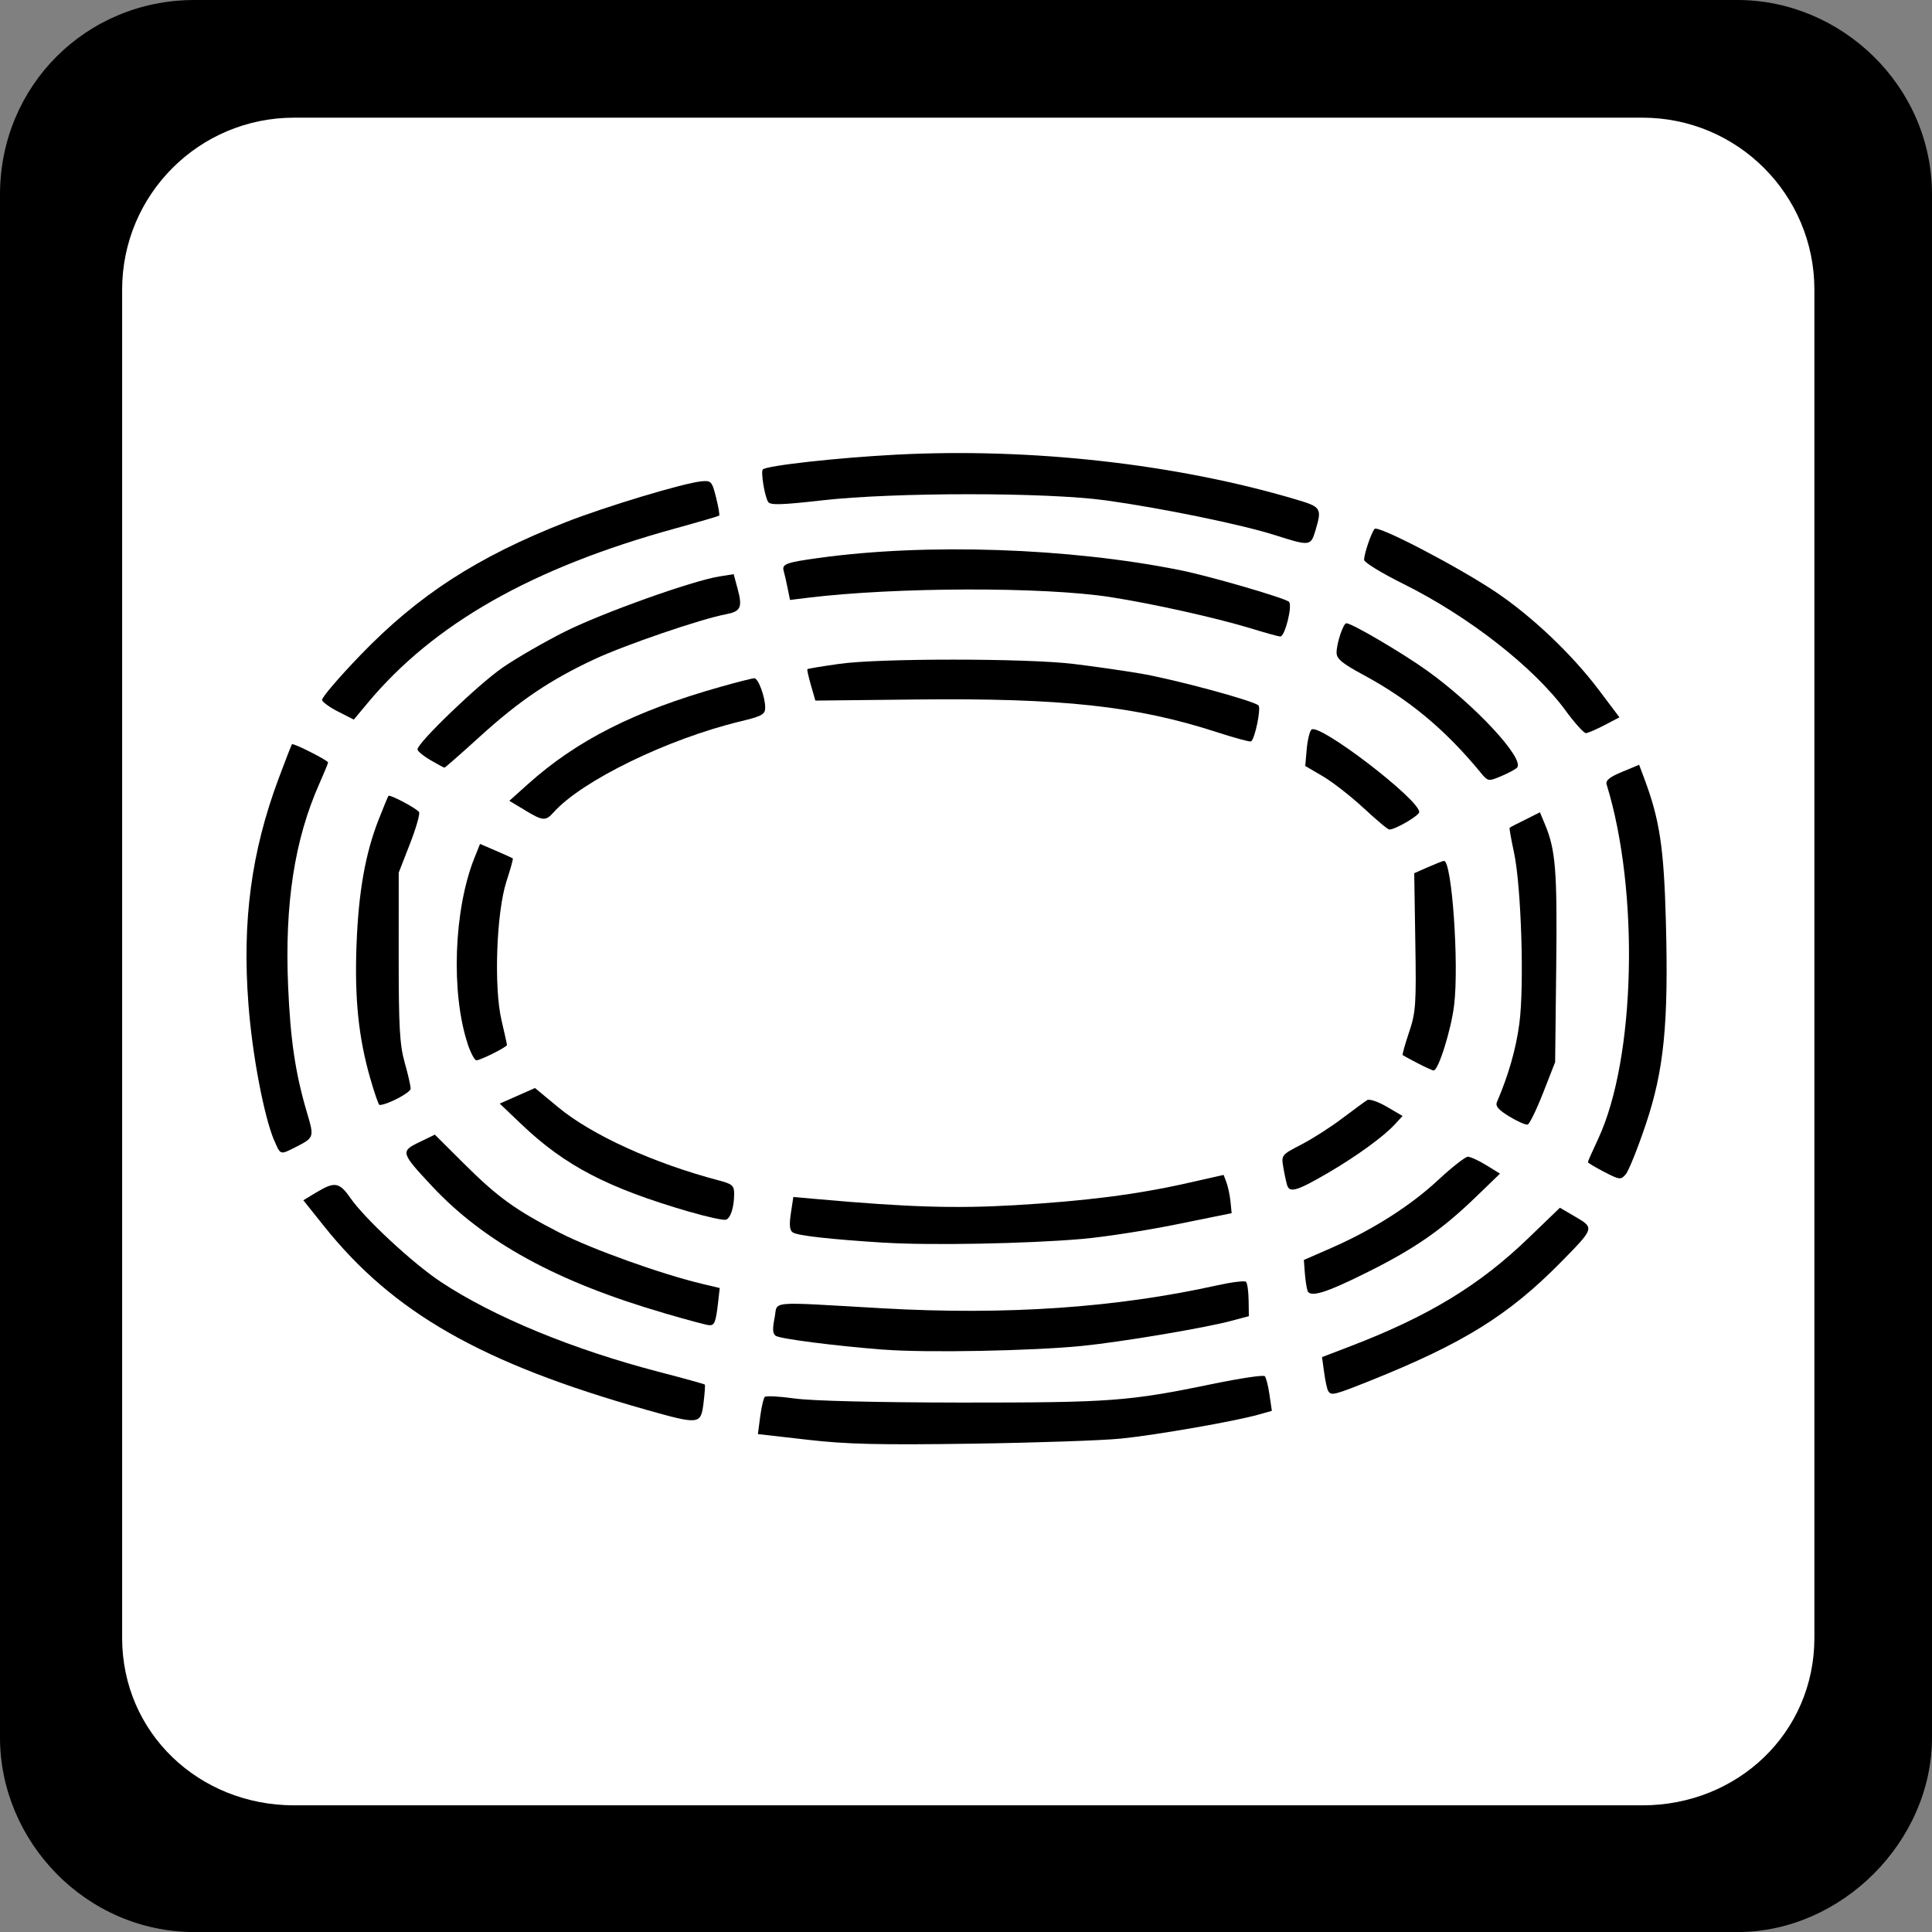 <?xml version="1.0" encoding="UTF-8" standalone="no"?>
<!-- Created with Inkscape (http://www.inkscape.org/) -->

<svg
   xmlns:dc="http://purl.org/dc/elements/1.1/"
   xmlns:cc="http://creativecommons.org/ns#"
   xmlns:rdf="http://www.w3.org/1999/02/22-rdf-syntax-ns#"
   xmlns:svg="http://www.w3.org/2000/svg"
   xmlns="http://www.w3.org/2000/svg"
   xmlns:sodipodi="http://sodipodi.sourceforge.net/DTD/sodipodi-0.dtd"
   xmlns:inkscape="http://www.inkscape.org/namespaces/inkscape"
   width="32"
   height="32"
   viewBox="0 0 32 32"
   id="svg4135"
   version="1.1"
   inkscape:version="0.91 r13725"
   sodipodi:docname="stadium_frame.svg">
  <rect x="0" y="0" width="32" height="32" fill="#808080" stroke="none"/>
  <defs
     id="defs4137" />
  <sodipodi:namedview
     id="base"
     pagecolor="#ffffff"
     bordercolor="#666666"
     borderopacity="1.0"
     inkscape:pageopacity="0.0"
     inkscape:pageshadow="2"
     inkscape:zoom="15.839192"
     inkscape:cx="-3.79718"
     inkscape:cy="7.550014"
     inkscape:document-units="px"
     inkscape:current-layer="layer1"
     showgrid="false"
     units="px"
     inkscape:window-width="1920"
     inkscape:window-height="1138"
     inkscape:window-x="-8"
     inkscape:window-y="-8"
     inkscape:window-maximized="1" />
  <g
     inkscape:label="Ebene 1"
     inkscape:groupmode="layer"
     id="layer1"
     transform="translate(0,-1020.362)">
    <path
       inkscape:connector-curvature="0"
       id="path4140"
       d="m 3.222,1020.362 25.555,0 c 1.724,0 3.223,1.424 3.223,3.223 l 0,25.555 c 0,1.724 -1.499,3.223 -3.223,3.223 l -25.555,0 C 1.424,1052.362 0,1050.863 0,1049.14 l 0,-25.555 c 0,-1.799 1.424,-3.223 3.222,-3.223 z"
       style="fill:#000000;fill-opacity:1;fill-rule:nonzero;stroke:none" />
    <path
       inkscape:connector-curvature="0"
       id="path4142"
       d="m 27.204,1022.311 -22.333,0 c -1.574,0 -2.848,1.274 -2.848,2.848 l 0,22.332 c 0,1.574 1.274,2.773 2.848,2.773 l 22.333,0 c 1.574,0 2.848,-1.199 2.848,-2.773 l 0,-22.332 c 0,-1.574 -1.274,-2.848 -2.848,-2.848 z"
       style="fill:#ffffff;fill-opacity:1;fill-rule:nonzero;stroke:none" />
    <path
       style="opacity:1;fill:#000000;fill-opacity:1;stroke:none;stroke-width:25;stroke-linecap:butt;stroke-linejoin:round;stroke-miterlimit:4;stroke-dasharray:none;stroke-dashoffset:0;stroke-opacity:1"
       d="m 10.707,1043.713 c -2.728,-0.77 -4.196,-1.607 -5.345,-3.048 l -0.338,-0.423 0.219,-0.132 c 0.3,-0.181 0.378,-0.168 0.56,0.094 0.238,0.343 1.033,1.081 1.495,1.388 0.874,0.58 2.195,1.124 3.625,1.495 0.405,0.105 0.743,0.199 0.751,0.208 0.008,0.01 -0.002,0.146 -0.021,0.302 -0.044,0.362 -0.066,0.364 -0.947,0.116 z"
       id="path5000"
       inkscape:connector-curvature="0" />
    <path
       style="opacity:1;fill:#000000;fill-opacity:1;stroke:none;stroke-width:25;stroke-linecap:butt;stroke-linejoin:round;stroke-miterlimit:4;stroke-dasharray:none;stroke-dashoffset:0;stroke-opacity:1"
       d="m 10.996,1042.11 c -1.77,-0.516 -2.973,-1.174 -3.838,-2.099 -0.521,-0.557 -0.527,-0.579 -0.215,-0.73 l 0.259,-0.126 0.47,0.468 c 0.57,0.568 0.86,0.778 1.596,1.156 0.529,0.272 1.69,0.688 2.36,0.847 l 0.293,0.07 -0.027,0.238 c -0.037,0.323 -0.059,0.381 -0.144,0.378 -0.04,0 -0.379,-0.092 -0.753,-0.201 z"
       id="path5002"
       inkscape:connector-curvature="0" />
    <path
       style="opacity:1;fill:#000000;fill-opacity:1;stroke:none;stroke-width:25;stroke-linecap:butt;stroke-linejoin:round;stroke-miterlimit:4;stroke-dasharray:none;stroke-dashoffset:0;stroke-opacity:1"
       d="m 11.419,1040.433 c -1.354,-0.394 -2.063,-0.763 -2.782,-1.449 l -0.36,-0.343 0.292,-0.129 0.292,-0.129 0.381,0.316 c 0.56,0.464 1.585,0.931 2.676,1.218 0.21,0.055 0.242,0.084 0.242,0.218 -0.001,0.221 -0.057,0.399 -0.134,0.429 -0.037,0.014 -0.31,-0.045 -0.607,-0.132 z"
       id="path5004"
       inkscape:connector-curvature="0" />
    <path
       style="opacity:1;fill:#000000;fill-opacity:1;stroke:none;stroke-width:25;stroke-linecap:butt;stroke-linejoin:round;stroke-miterlimit:4;stroke-dasharray:none;stroke-dashoffset:0;stroke-opacity:1"
       d="m 7.747,1037.653 c -0.281,-0.845 -0.231,-2.227 0.111,-3.081 l 0.093,-0.232 0.265,0.114 c 0.146,0.062 0.271,0.12 0.278,0.127 0.007,0.01 -0.04,0.179 -0.106,0.381 -0.166,0.515 -0.21,1.75 -0.082,2.296 0.05,0.214 0.091,0.399 0.091,0.412 0,0.034 -0.44,0.254 -0.506,0.254 -0.03,0 -0.095,-0.122 -0.145,-0.271 z"
       id="path5006"
       inkscape:connector-curvature="0" />
    <path
       style="opacity:1;fill:#000000;fill-opacity:1;stroke:none;stroke-width:25;stroke-linecap:butt;stroke-linejoin:round;stroke-miterlimit:4;stroke-dasharray:none;stroke-dashoffset:0;stroke-opacity:1"
       d="m 6.132,1038.222 c -0.194,-0.678 -0.26,-1.318 -0.227,-2.207 0.033,-0.878 0.145,-1.515 0.368,-2.082 0.08,-0.204 0.153,-0.379 0.161,-0.389 0.023,-0.028 0.47,0.209 0.507,0.269 0.018,0.029 -0.05,0.267 -0.152,0.528 l -0.185,0.475 -4.091e-4,1.397 c -3.363e-4,1.157 0.017,1.457 0.099,1.747 0.055,0.193 0.099,0.388 0.099,0.434 0,0.066 -0.39,0.27 -0.516,0.27 -0.015,0 -0.084,-0.2 -0.154,-0.444 z"
       id="path5008"
       inkscape:connector-curvature="0" />
    <path
       style="opacity:1;fill:#000000;fill-opacity:1;stroke:none;stroke-width:25;stroke-linecap:butt;stroke-linejoin:round;stroke-miterlimit:4;stroke-dasharray:none;stroke-dashoffset:0;stroke-opacity:1"
       d="m 4.541,1039.252 c -0.171,-0.409 -0.363,-1.423 -0.426,-2.254 -0.106,-1.38 0.047,-2.526 0.498,-3.736 0.114,-0.305 0.214,-0.564 0.223,-0.573 0.021,-0.024 0.598,0.268 0.598,0.302 0,0.014 -0.066,0.174 -0.146,0.355 -0.41,0.923 -0.574,1.988 -0.516,3.351 0.038,0.889 0.12,1.443 0.312,2.092 0.123,0.416 0.123,0.415 -0.202,0.58 -0.242,0.123 -0.238,0.124 -0.339,-0.118 z"
       id="path5014"
       inkscape:connector-curvature="0" />
    <path
       style="opacity:1;fill:#000000;fill-opacity:1;stroke:none;stroke-width:25;stroke-linecap:butt;stroke-linejoin:round;stroke-miterlimit:4;stroke-dasharray:none;stroke-dashoffset:0;stroke-opacity:1"
       d="m 5.606,1032.152 c -0.139,-0.071 -0.261,-0.158 -0.272,-0.194 -0.011,-0.036 0.277,-0.374 0.64,-0.75 0.956,-0.991 1.933,-1.623 3.394,-2.196 0.676,-0.265 1.95,-0.648 2.251,-0.678 0.16,-0.015 0.174,0 0.241,0.266 0.039,0.155 0.062,0.29 0.052,0.301 -0.01,0.011 -0.337,0.106 -0.725,0.213 -2.373,0.652 -4.004,1.578 -5.101,2.896 l -0.226,0.271 -0.252,-0.129 z"
       id="path5016"
       inkscape:connector-curvature="0" />
    <path
       style="opacity:1;fill:#000000;fill-opacity:1;stroke:none;stroke-width:25;stroke-linecap:butt;stroke-linejoin:round;stroke-miterlimit:4;stroke-dasharray:none;stroke-dashoffset:0;stroke-opacity:1"
       d="m 7.129,1032.951 c -0.118,-0.068 -0.214,-0.148 -0.214,-0.177 0,-0.109 1.005,-1.075 1.409,-1.354 0.23,-0.159 0.697,-0.428 1.036,-0.598 0.621,-0.31 2.11,-0.842 2.554,-0.912 l 0.238,-0.038 0.065,0.241 c 0.084,0.311 0.053,0.377 -0.197,0.424 -0.41,0.077 -1.668,0.507 -2.177,0.745 -0.732,0.342 -1.242,0.686 -1.897,1.282 -0.311,0.283 -0.575,0.514 -0.585,0.513 -0.01,-7e-4 -0.115,-0.057 -0.232,-0.125 z"
       id="path5018"
       inkscape:connector-curvature="0" />
    <path
       style="opacity:1;fill:#000000;fill-opacity:1;stroke:none;stroke-width:25;stroke-linecap:butt;stroke-linejoin:round;stroke-miterlimit:4;stroke-dasharray:none;stroke-dashoffset:0;stroke-opacity:1"
       d="m 8.688,1033.777 -0.252,-0.151 0.309,-0.277 c 0.809,-0.726 1.769,-1.211 3.189,-1.611 0.278,-0.079 0.53,-0.142 0.56,-0.142 0.066,0 0.18,0.309 0.18,0.487 0,0.112 -0.053,0.141 -0.413,0.228 -1.202,0.29 -2.617,0.979 -3.088,1.502 -0.137,0.153 -0.178,0.15 -0.485,-0.035 z"
       id="path5020"
       inkscape:connector-curvature="0" />
    <path
       style="opacity:1;fill:#000000;fill-opacity:1;stroke:none;stroke-width:25;stroke-linecap:butt;stroke-linejoin:round;stroke-miterlimit:4;stroke-dasharray:none;stroke-dashoffset:0;stroke-opacity:1"
       d="m 21.112,1029.224 c -0.541,-0.173 -1.869,-0.446 -2.794,-0.574 -0.982,-0.136 -3.506,-0.136 -4.7,-7e-4 -0.671,0.076 -0.861,0.082 -0.895,0.026 -0.059,-0.095 -0.125,-0.5 -0.088,-0.538 0.064,-0.064 1.244,-0.195 2.212,-0.245 2.236,-0.116 4.64,0.154 6.621,0.743 0.418,0.124 0.43,0.144 0.319,0.516 -0.077,0.257 -0.092,0.259 -0.675,0.072 z"
       id="path5022"
       inkscape:connector-curvature="0" />
    <path
       style="opacity:1;fill:#000000;fill-opacity:1;stroke:none;stroke-width:25;stroke-linecap:butt;stroke-linejoin:round;stroke-miterlimit:4;stroke-dasharray:none;stroke-dashoffset:0;stroke-opacity:1"
       d="m 20.702,1030.765 c -0.582,-0.175 -1.618,-0.406 -2.309,-0.513 -1.106,-0.173 -3.557,-0.167 -5.015,0.011 l -0.293,0.036 -0.039,-0.193 c -0.021,-0.106 -0.051,-0.235 -0.066,-0.288 -0.032,-0.113 0.039,-0.14 0.577,-0.214 1.787,-0.248 4.143,-0.169 5.986,0.201 0.495,0.099 1.743,0.463 1.807,0.525 0.061,0.061 -0.069,0.581 -0.144,0.574 -0.037,0 -0.264,-0.066 -0.505,-0.139 z"
       id="path5024"
       inkscape:connector-curvature="0" />
    <path
       style="opacity:1;fill:#000000;fill-opacity:1;stroke:none;stroke-width:25;stroke-linecap:butt;stroke-linejoin:round;stroke-miterlimit:4;stroke-dasharray:none;stroke-dashoffset:0;stroke-opacity:1"
       d="m 20.171,1032.494 c -1.348,-0.439 -2.578,-0.573 -5.015,-0.546 l -1.651,0.018 -0.073,-0.253 c -0.04,-0.139 -0.067,-0.259 -0.059,-0.267 0.008,-0.01 0.245,-0.048 0.527,-0.088 0.645,-0.094 3.091,-0.094 3.876,2e-4 0.314,0.038 0.81,0.108 1.104,0.158 0.561,0.094 1.886,0.452 1.964,0.53 0.047,0.047 -0.06,0.563 -0.124,0.596 -0.02,0.01 -0.267,-0.057 -0.549,-0.148 z"
       id="path5026"
       inkscape:connector-curvature="0" />
    <path
       style="opacity:1;fill:#000000;fill-opacity:1;stroke:none;stroke-width:25;stroke-linecap:butt;stroke-linejoin:round;stroke-miterlimit:4;stroke-dasharray:none;stroke-dashoffset:0;stroke-opacity:1"
       d="m 22.584,1033.745 c -0.21,-0.195 -0.513,-0.431 -0.673,-0.525 l -0.292,-0.171 0.024,-0.274 c 0.013,-0.151 0.048,-0.298 0.078,-0.328 0.12,-0.12 1.786,1.155 1.786,1.365 0,0.059 -0.404,0.295 -0.497,0.289 -0.025,0 -0.217,-0.162 -0.426,-0.357 z"
       id="path5028"
       inkscape:connector-curvature="0" />
    <path
       style="opacity:1;fill:#000000;fill-opacity:1;stroke:none;stroke-width:25;stroke-linecap:butt;stroke-linejoin:round;stroke-miterlimit:4;stroke-dasharray:none;stroke-dashoffset:0;stroke-opacity:1"
       d="m 24.519,1033.152 c -0.587,-0.711 -1.181,-1.204 -1.939,-1.613 -0.351,-0.189 -0.442,-0.265 -0.442,-0.367 0,-0.156 0.111,-0.488 0.162,-0.487 0.093,0 0.936,0.497 1.339,0.786 0.798,0.573 1.626,1.468 1.487,1.607 -0.029,0.029 -0.148,0.092 -0.265,0.141 -0.211,0.088 -0.215,0.087 -0.342,-0.066 z"
       id="path5032"
       inkscape:connector-curvature="0" />
    <path
       style="opacity:1;fill:#000000;fill-opacity:1;stroke:none;stroke-width:25;stroke-linecap:butt;stroke-linejoin:round;stroke-miterlimit:4;stroke-dasharray:none;stroke-dashoffset:0;stroke-opacity:1"
       d="m 25.935,1032.136 c -0.532,-0.725 -1.614,-1.569 -2.699,-2.107 -0.353,-0.175 -0.642,-0.352 -0.642,-0.394 0,-0.102 0.119,-0.451 0.174,-0.513 0.057,-0.063 1.354,0.612 1.992,1.036 0.602,0.401 1.273,1.036 1.721,1.631 l 0.342,0.454 -0.248,0.13 c -0.136,0.071 -0.275,0.131 -0.308,0.132 -0.033,0 -0.183,-0.165 -0.333,-0.369 z"
       id="path5034"
       inkscape:connector-curvature="0" />
    <path
       style="opacity:1;fill:#000000;fill-opacity:1;stroke:none;stroke-width:25;stroke-linecap:butt;stroke-linejoin:round;stroke-miterlimit:4;stroke-dasharray:none;stroke-dashoffset:0;stroke-opacity:1"
       d="m 26.571,1039.773 c -0.149,-0.078 -0.271,-0.15 -0.271,-0.162 0,-0.012 0.076,-0.184 0.17,-0.384 0.62,-1.325 0.687,-4.1 0.141,-5.871 -0.021,-0.067 0.048,-0.123 0.255,-0.209 l 0.283,-0.118 0.089,0.238 c 0.252,0.675 0.321,1.136 0.354,2.347 0.046,1.707 -0.03,2.477 -0.337,3.384 -0.132,0.391 -0.279,0.757 -0.327,0.813 -0.083,0.096 -0.1,0.095 -0.358,-0.039 z"
       id="path5036"
       inkscape:connector-curvature="0" />
    <path
       style="opacity:1;fill:#000000;fill-opacity:1;stroke:none;stroke-width:25;stroke-linecap:butt;stroke-linejoin:round;stroke-miterlimit:4;stroke-dasharray:none;stroke-dashoffset:0;stroke-opacity:1"
       d="m 25,1038.855 c -0.181,-0.109 -0.235,-0.172 -0.206,-0.24 0.191,-0.444 0.314,-0.873 0.371,-1.298 0.084,-0.625 0.032,-2.279 -0.089,-2.838 -0.047,-0.217 -0.079,-0.4 -0.072,-0.406 0.007,-0.01 0.123,-0.067 0.258,-0.134 l 0.244,-0.123 0.084,0.201 c 0.176,0.422 0.204,0.766 0.186,2.348 l -0.018,1.589 -0.199,0.509 c -0.11,0.28 -0.225,0.516 -0.256,0.525 -0.031,0.01 -0.167,-0.051 -0.302,-0.132 z"
       id="path5038"
       inkscape:connector-curvature="0" />
    <path
       style="opacity:1;fill:#000000;fill-opacity:1;stroke:none;stroke-width:25;stroke-linecap:butt;stroke-linejoin:round;stroke-miterlimit:4;stroke-dasharray:none;stroke-dashoffset:0;stroke-opacity:1"
       d="m 23.478,1037.971 c -0.125,-0.065 -0.236,-0.125 -0.245,-0.133 -0.009,-0.01 0.038,-0.178 0.105,-0.377 0.112,-0.331 0.121,-0.46 0.104,-1.499 l -0.018,-1.137 0.227,-0.1 c 0.125,-0.055 0.244,-0.102 0.265,-0.104 0.131,-0.014 0.252,1.706 0.169,2.39 -0.051,0.415 -0.262,1.086 -0.34,1.081 -0.021,0 -0.141,-0.056 -0.267,-0.121 z"
       id="path5040"
       inkscape:connector-curvature="0" />
    <path
       style="opacity:1;fill:#000000;fill-opacity:1;stroke:none;stroke-width:25;stroke-linecap:butt;stroke-linejoin:round;stroke-miterlimit:4;stroke-dasharray:none;stroke-dashoffset:0;stroke-opacity:1"
       d="m 21.319,1039.993 c -0.017,-0.056 -0.046,-0.192 -0.064,-0.302 -0.034,-0.196 -0.028,-0.203 0.296,-0.37 0.182,-0.094 0.488,-0.289 0.679,-0.434 0.192,-0.145 0.378,-0.281 0.415,-0.304 0.037,-0.023 0.183,0.027 0.326,0.111 l 0.26,0.152 -0.133,0.144 c -0.187,0.202 -0.633,0.525 -1.102,0.799 -0.513,0.299 -0.637,0.336 -0.677,0.203 z"
       id="path5042"
       inkscape:connector-curvature="0" />
    <path
       style="opacity:1;fill:#000000;fill-opacity:1;stroke:none;stroke-width:25;stroke-linecap:butt;stroke-linejoin:round;stroke-miterlimit:4;stroke-dasharray:none;stroke-dashoffset:0;stroke-opacity:1"
       d="m 21.656,1041.737 c -0.015,-0.043 -0.035,-0.175 -0.044,-0.292 l -0.016,-0.214 0.453,-0.198 c 0.683,-0.299 1.312,-0.698 1.772,-1.127 0.228,-0.212 0.449,-0.385 0.491,-0.385 0.043,2e-4 0.18,0.063 0.305,0.14 l 0.228,0.14 -0.41,0.396 c -0.548,0.529 -1.001,0.845 -1.771,1.229 -0.708,0.354 -0.967,0.434 -1.01,0.311 z"
       id="path5044"
       inkscape:connector-curvature="0" />
    <path
       style="opacity:1;fill:#000000;fill-opacity:1;stroke:none;stroke-width:25;stroke-linecap:butt;stroke-linejoin:round;stroke-miterlimit:4;stroke-dasharray:none;stroke-dashoffset:0;stroke-opacity:1"
       d="m 21.999,1043.402 c -0.018,-0.029 -0.048,-0.167 -0.067,-0.307 l -0.035,-0.255 0.477,-0.183 c 1.287,-0.494 2.132,-1.008 2.939,-1.786 l 0.524,-0.505 0.26,0.152 c 0.313,0.183 0.312,0.185 -0.244,0.75 -0.865,0.878 -1.618,1.346 -3.159,1.963 -0.598,0.239 -0.645,0.251 -0.694,0.171 z"
       id="path5046"
       inkscape:connector-curvature="0" />
    <path
       style="opacity:1;fill:#000000;fill-opacity:1;stroke:none;stroke-width:25;stroke-linecap:butt;stroke-linejoin:round;stroke-miterlimit:4;stroke-dasharray:none;stroke-dashoffset:0;stroke-opacity:1"
       d="m 13.369,1044.208 -0.816,-0.093 0.038,-0.288 c 0.021,-0.158 0.055,-0.305 0.075,-0.327 0.02,-0.022 0.242,-0.01 0.493,0.025 0.279,0.04 1.354,0.066 2.765,0.068 2.48,0 2.755,-0.018 4.189,-0.314 0.438,-0.09 0.815,-0.146 0.836,-0.123 0.022,0.023 0.057,0.161 0.078,0.308 l 0.039,0.266 -0.22,0.062 c -0.392,0.111 -1.688,0.337 -2.272,0.397 -0.314,0.032 -1.43,0.07 -2.48,0.085 -1.531,0.022 -2.072,0.01 -2.726,-0.066 z"
       id="path5048"
       inkscape:connector-curvature="0" />
    <path
       style="opacity:1;fill:#000000;fill-opacity:1;stroke:none;stroke-width:25;stroke-linecap:butt;stroke-linejoin:round;stroke-miterlimit:4;stroke-dasharray:none;stroke-dashoffset:0;stroke-opacity:1"
       d="m 14.64,1042.717 c -0.818,-0.064 -1.708,-0.178 -1.79,-0.229 -0.052,-0.033 -0.058,-0.111 -0.021,-0.294 0.059,-0.293 -0.157,-0.273 1.777,-0.163 2.07,0.118 3.885,-0.01 5.551,-0.379 0.243,-0.054 0.459,-0.081 0.481,-0.059 0.022,0.022 0.041,0.159 0.043,0.304 l 0.004,0.265 -0.285,0.076 c -0.448,0.12 -1.823,0.351 -2.48,0.417 -0.822,0.082 -2.588,0.116 -3.28,0.061 l -2e-6,0 z"
       id="path5050"
       inkscape:connector-curvature="0" />
    <path
       style="opacity:1;fill:#000000;fill-opacity:1;stroke:none;stroke-width:25;stroke-linecap:butt;stroke-linejoin:round;stroke-miterlimit:4;stroke-dasharray:none;stroke-dashoffset:0;stroke-opacity:1"
       d="m 14.641,1040.945 c -0.895,-0.057 -1.423,-0.116 -1.508,-0.169 -0.054,-0.034 -0.063,-0.12 -0.034,-0.317 l 0.041,-0.271 0.409,0.036 c 1.49,0.133 2.276,0.157 3.254,0.1 1.177,-0.069 2.027,-0.177 2.875,-0.369 l 0.589,-0.133 0.047,0.125 c 0.026,0.069 0.056,0.211 0.067,0.317 l 0.019,0.192 -0.912,0.185 c -0.502,0.102 -1.207,0.211 -1.568,0.242 -0.907,0.079 -2.527,0.109 -3.278,0.061 z"
       id="path5052"
       inkscape:connector-curvature="0" />
  </g>
</svg>
